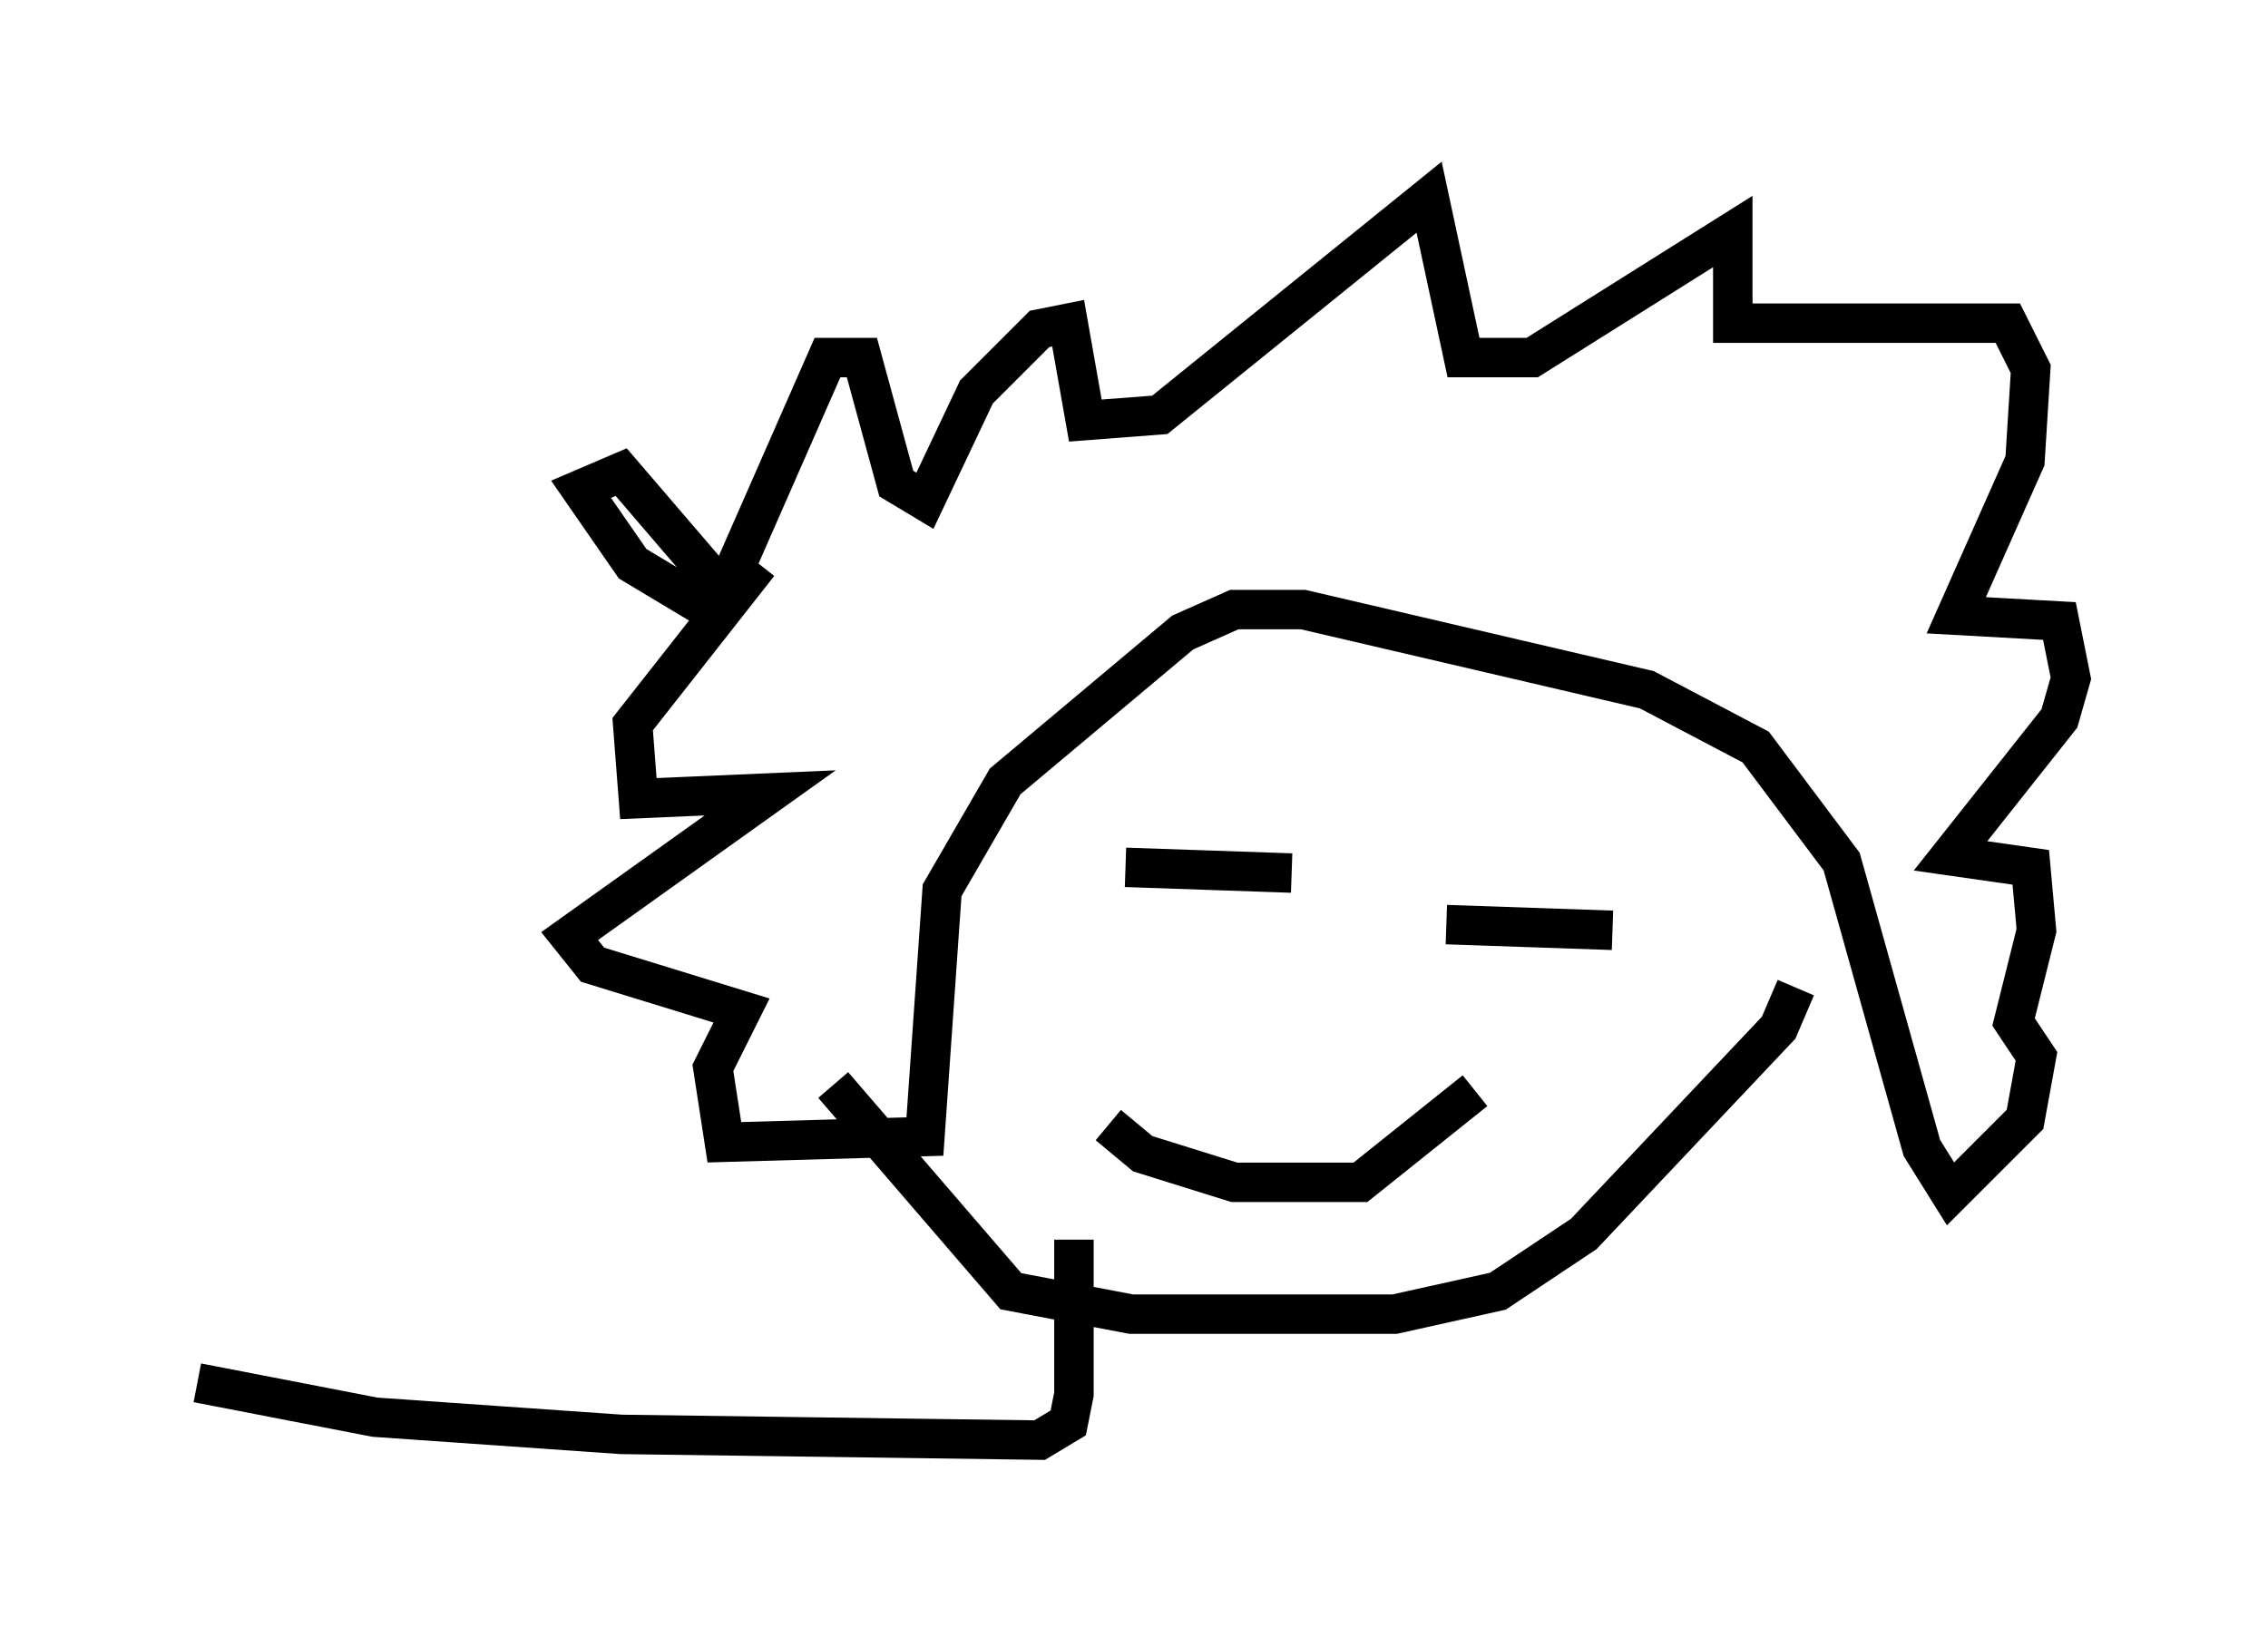 <?xml version="1.0" encoding="utf-8" ?>
<svg baseProfile="full" height="41.519" version="1.1" width="57.497" xmlns="http://www.w3.org/2000/svg" xmlns:ev="http://www.w3.org/2001/xml-events" xmlns:xlink="http://www.w3.org/1999/xlink"><defs /><rect fill="white" height="41.519" width="57.497" x="0" y="0" /><path d="M20.832, 18.218 m-2.615, -2.615 l-2.179, -1.307 -1.307, -1.888 l1.017, -0.436 2.615, 3.05 l2.615, -5.955 0.872, 0.0 l0.872, 3.196 0.726, 0.436 l1.307, -2.76 1.598, -1.598 l0.726, -0.145 0.436, 2.469 l1.888, -0.145 6.827, -5.52 l0.872, 4.067 1.743, 0.0 l5.084, -3.196 0.0, 2.324 l6.972, 0.0 0.581, 1.162 l-0.145, 2.324 -1.743, 3.922 l2.615, 0.145 0.291, 1.453 l-0.291, 1.017 -2.76, 3.486 l2.034, 0.291 0.145, 1.598 l-0.581, 2.324 0.581, 0.872 l-0.291, 1.598 -1.888, 1.888 l-0.726, -1.162 -2.034, -7.263 l-2.179, -2.905 -2.76, -1.453 l-8.715, -2.034 -1.743, 0.0 l-1.307, 0.581 -4.503, 3.777 l-1.598, 2.76 -0.436, 6.246 l-5.084, 0.145 -0.291, -1.888 l0.726, -1.453 -3.777, -1.162 l-0.581, -0.726 5.084, -3.631 l-3.341, 0.145 -0.145, -1.888 l3.196, -4.067 m1.888, 13.218 l4.503, 5.229 3.05, 0.581 l6.682, 0.0 2.615, -0.581 l2.179, -1.453 4.939, -5.229 l0.436, -1.017 m-16.994, -3.05 l4.212, 0.145 m3.922, 1.307 l4.212, 0.145 m-12.782, 4.939 l0.872, 0.726 2.324, 0.726 l3.196, 0.0 2.905, -2.324 m-10.168, 3.777 l0.0, 3.922 -0.145, 0.726 l-0.726, 0.436 -10.603, -0.145 l-6.246, -0.436 -4.503, -0.872 " fill="none" stroke="black" stroke-width="1" /></svg>